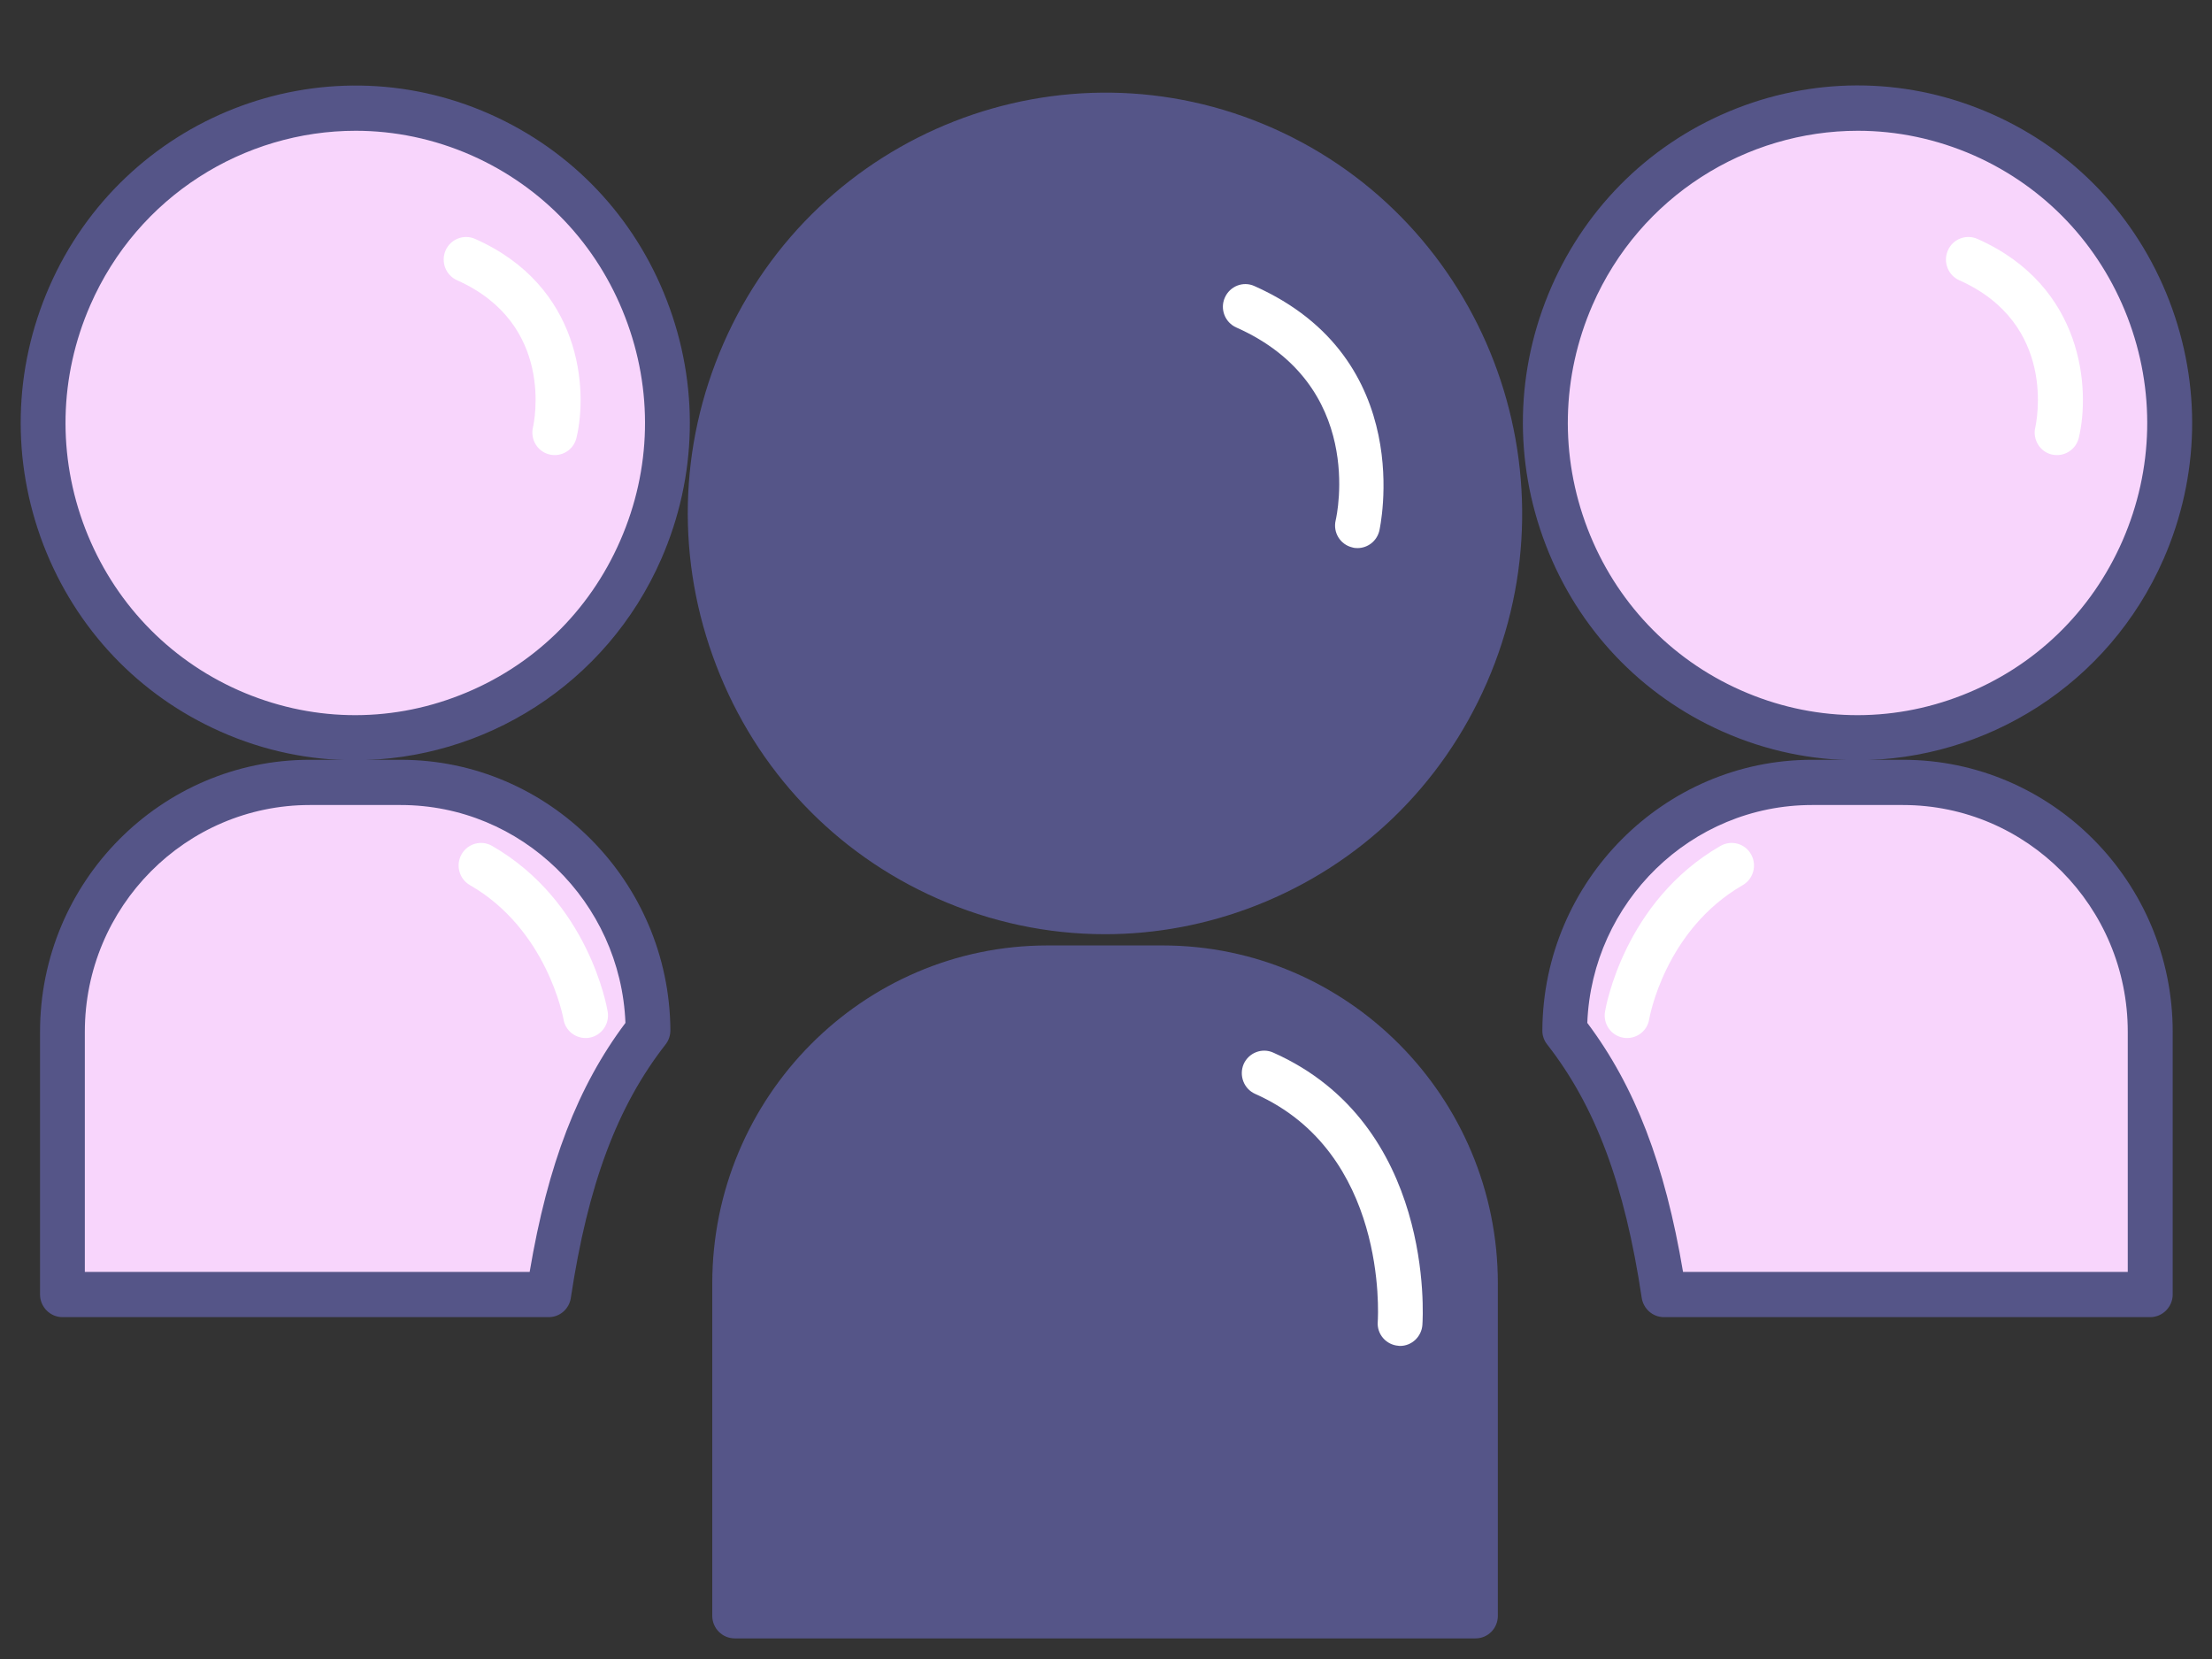 <svg xmlns="http://www.w3.org/2000/svg" xmlns:xlink="http://www.w3.org/1999/xlink" width="80" zoomAndPan="magnify" viewBox="0 0 60 45" height="60" preserveAspectRatio="xMidYMid meet" version="1.0"><rect x="0" y="0" width="60" height="45" fill="#333333" stroke="none"/><defs><clipPath id="77baaf07b3"><path d="M 19 25 L 41 25 L 41 44.438 L 19 44.438 Z M 19 25 " clip-rule="nonzero"/></clipPath></defs><path fill="#555588" d="M 40.023 43.828 L 40.023 34.816 C 40.023 30.109 36.203 26.258 31.535 26.258 L 28.414 26.258 C 23.746 26.258 19.93 30.109 19.93 34.816 L 19.93 43.828 L 40.023 43.828 " fill-opacity="1" fill-rule="nonzero"/><g clip-path="url(#77baaf07b3)"><path fill="#555588" d="M 20.539 43.215 L 39.414 43.215 L 39.414 34.816 C 39.414 30.434 35.879 26.871 31.535 26.871 L 28.414 26.871 C 24.07 26.871 20.539 30.434 20.539 34.816 Z M 40.023 44.441 L 19.93 44.441 C 19.594 44.441 19.32 44.168 19.32 43.828 L 19.32 34.816 C 19.32 29.758 23.402 25.645 28.414 25.645 L 31.535 25.645 C 36.551 25.645 40.629 29.758 40.629 34.816 L 40.629 43.828 C 40.629 44.168 40.359 44.441 40.023 44.441 " fill-opacity="1" fill-rule="nonzero"/></g><path fill="#555588" d="M 34.293 4.043 C 28.879 1.637 22.562 4.113 20.18 9.57 C 17.797 15.027 20.25 21.402 25.66 23.805 C 31.07 26.211 37.391 23.734 39.773 18.277 C 42.156 12.82 39.703 6.445 34.293 4.043 " fill-opacity="1" fill-rule="nonzero"/><path fill="#555588" d="M 29.98 3.734 C 28.742 3.734 27.508 3.965 26.32 4.43 C 23.805 5.414 21.824 7.328 20.734 9.82 C 19.648 12.309 19.586 15.078 20.562 17.613 C 21.539 20.148 23.438 22.148 25.906 23.246 C 28.375 24.344 31.117 24.402 33.633 23.418 C 36.145 22.434 38.129 20.52 39.215 18.031 C 41.461 12.891 39.141 6.867 34.047 4.602 C 32.742 4.023 31.363 3.734 29.98 3.734 Z M 29.973 25.34 C 28.422 25.34 26.875 25.016 25.414 24.367 C 22.648 23.141 20.523 20.898 19.43 18.055 C 18.336 15.215 18.402 12.113 19.621 9.324 C 22.137 3.566 28.828 0.945 34.535 3.48 C 40.246 6.016 42.844 12.766 40.328 18.523 C 39.109 21.312 36.891 23.457 34.07 24.562 C 32.742 25.082 31.355 25.34 29.973 25.34 " fill-opacity="1" fill-rule="nonzero"/><path fill="#ffffff" d="M 36.82 14.867 C 36.773 14.867 36.727 14.863 36.68 14.848 C 36.352 14.77 36.152 14.441 36.23 14.113 C 36.266 13.961 37.039 10.438 33.535 8.883 C 33.227 8.746 33.086 8.383 33.223 8.074 C 33.359 7.762 33.719 7.621 34.023 7.758 C 38.473 9.734 37.422 14.352 37.414 14.398 C 37.344 14.68 37.098 14.867 36.82 14.867 " fill-opacity="1" fill-rule="nonzero"/><path fill="#ffffff" d="M 37.977 36.508 C 37.961 36.508 37.945 36.508 37.934 36.504 C 37.598 36.48 37.344 36.188 37.371 35.852 C 37.383 35.66 37.629 31.262 34.047 29.672 C 33.738 29.535 33.602 29.172 33.734 28.863 C 33.871 28.555 34.23 28.414 34.535 28.551 C 38.91 30.492 38.598 35.715 38.582 35.938 C 38.559 36.258 38.293 36.508 37.977 36.508 " fill-opacity="1" fill-rule="nonzero"/><path fill="#f8d5fc" d="M 17.574 27.949 C 17.555 24.246 14.547 21.223 10.867 21.223 L 8.402 21.223 C 4.711 21.223 1.695 24.266 1.695 27.988 L 1.695 35.113 L 14.887 35.113 C 15.289 32.438 15.992 29.973 17.574 27.949 " fill-opacity="1" fill-rule="nonzero"/><path fill="#555588" d="M 2.301 34.5 L 14.367 34.5 C 14.859 31.578 15.672 29.469 16.965 27.746 C 16.836 24.465 14.145 21.836 10.871 21.836 L 8.402 21.836 C 5.039 21.836 2.301 24.594 2.301 27.988 Z M 14.887 35.727 L 1.695 35.727 C 1.359 35.727 1.086 35.449 1.086 35.113 L 1.086 27.988 C 1.086 23.918 4.367 20.609 8.402 20.609 L 10.871 20.609 C 14.879 20.609 18.16 23.898 18.184 27.945 C 18.184 28.082 18.141 28.219 18.055 28.328 C 16.742 30.008 15.949 32.125 15.484 35.203 C 15.441 35.504 15.184 35.727 14.887 35.727 " fill-opacity="1" fill-rule="nonzero"/><path fill="#f8d5fc" d="M 13.047 3.66 C 8.77 1.758 3.773 3.715 1.891 8.031 C 0.008 12.344 1.945 17.383 6.227 19.281 C 10.5 21.184 15.496 19.227 17.379 14.914 C 19.266 10.598 17.324 5.559 13.047 3.66 " fill-opacity="1" fill-rule="nonzero"/><path fill="#555588" d="M 9.648 3.547 C 6.625 3.547 3.742 5.316 2.449 8.277 C 1.602 10.215 1.555 12.367 2.312 14.34 C 3.074 16.312 4.551 17.871 6.469 18.723 C 8.391 19.574 10.523 19.625 12.48 18.855 C 14.434 18.09 15.98 16.602 16.824 14.664 C 17.672 12.727 17.719 10.574 16.957 8.602 C 16.199 6.629 14.723 5.074 12.801 4.219 C 11.777 3.766 10.703 3.547 9.648 3.547 Z M 9.621 20.621 C 8.402 20.621 7.164 20.371 5.98 19.844 C 3.762 18.859 2.059 17.062 1.18 14.785 C 0.305 12.504 0.359 10.02 1.336 7.781 C 3.352 3.164 8.715 1.062 13.293 3.098 C 15.508 4.082 17.215 5.879 18.09 8.156 C 18.969 10.438 18.914 12.922 17.938 15.16 C 16.441 18.582 13.109 20.621 9.621 20.621 " fill-opacity="1" fill-rule="nonzero"/><path fill="#ffffff" d="M 15.047 12.344 C 15 12.344 14.953 12.34 14.906 12.328 C 14.578 12.25 14.379 11.918 14.457 11.59 C 14.484 11.469 15.062 8.789 12.398 7.602 C 12.09 7.465 11.953 7.105 12.086 6.793 C 12.223 6.484 12.582 6.344 12.887 6.48 C 15.777 7.762 15.949 10.57 15.637 11.875 C 15.57 12.156 15.324 12.344 15.047 12.344 " fill-opacity="1" fill-rule="nonzero"/><path fill="#ffffff" d="M 15.883 28.156 C 15.59 28.156 15.332 27.945 15.285 27.645 C 15.277 27.609 14.844 25.215 12.746 24.008 C 12.453 23.84 12.355 23.465 12.52 23.172 C 12.688 22.879 13.059 22.777 13.348 22.945 C 15.965 24.449 16.465 27.32 16.484 27.445 C 16.539 27.777 16.312 28.094 15.984 28.148 C 15.949 28.156 15.914 28.156 15.883 28.156 " fill-opacity="1" fill-rule="nonzero"/><path fill="#f8d5fc" d="M 42.441 27.949 C 42.465 24.246 45.473 21.223 49.148 21.223 L 51.617 21.223 C 55.305 21.223 58.324 24.266 58.324 27.988 L 58.324 35.113 L 45.133 35.113 C 44.73 32.438 44.027 29.973 42.441 27.949 " fill-opacity="1" fill-rule="nonzero"/><path fill="#555588" d="M 45.652 34.5 L 57.715 34.5 L 57.715 27.988 C 57.715 24.594 54.98 21.836 51.617 21.836 L 49.148 21.836 C 45.875 21.836 43.184 24.465 43.055 27.746 C 44.348 29.469 45.16 31.578 45.652 34.5 Z M 58.324 35.727 L 45.133 35.727 C 44.832 35.727 44.578 35.504 44.531 35.203 C 44.07 32.125 43.277 30.008 41.965 28.328 C 41.879 28.219 41.832 28.082 41.836 27.945 C 41.859 23.898 45.141 20.609 49.148 20.609 L 51.617 20.609 C 55.648 20.609 58.934 23.918 58.934 27.988 L 58.934 35.113 C 58.934 35.449 58.66 35.727 58.324 35.727 " fill-opacity="1" fill-rule="nonzero"/><path fill="#f8d5fc" d="M 53.797 3.66 C 49.52 1.758 44.523 3.715 42.641 8.031 C 40.754 12.344 42.695 17.383 46.973 19.281 C 51.25 21.184 56.246 19.227 58.129 14.914 C 60.016 10.598 58.074 5.559 53.797 3.66 " fill-opacity="1" fill-rule="nonzero"/><path fill="#555588" d="M 50.395 3.547 C 47.375 3.547 44.488 5.316 43.195 8.277 C 42.352 10.215 42.305 12.367 43.062 14.34 C 43.82 16.312 45.297 17.871 47.219 18.723 C 49.137 19.574 51.273 19.625 53.23 18.855 C 55.184 18.09 56.727 16.602 57.574 14.664 C 58.418 12.727 58.465 10.574 57.707 8.602 C 56.945 6.629 55.473 5.074 53.551 4.219 C 52.523 3.766 51.453 3.547 50.395 3.547 Z M 50.371 20.621 C 49.152 20.621 47.914 20.371 46.727 19.844 C 44.512 18.859 42.805 17.062 41.93 14.785 C 41.051 12.504 41.105 10.02 42.082 7.781 C 43.059 5.547 44.84 3.828 47.102 2.941 C 49.359 2.059 51.824 2.113 54.039 3.098 C 56.258 4.082 57.961 5.879 58.84 8.156 C 59.719 10.438 59.664 12.922 58.688 15.16 C 57.191 18.582 53.859 20.621 50.371 20.621 " fill-opacity="1" fill-rule="nonzero"/><path fill="#ffffff" d="M 55.797 12.344 C 55.75 12.344 55.703 12.34 55.652 12.328 C 55.328 12.25 55.129 11.918 55.207 11.59 C 55.234 11.469 55.812 8.789 53.145 7.602 C 52.84 7.465 52.699 7.105 52.836 6.793 C 52.969 6.484 53.328 6.344 53.637 6.48 C 56.527 7.762 56.699 10.57 56.387 11.875 C 56.32 12.156 56.07 12.344 55.797 12.344 " fill-opacity="1" fill-rule="nonzero"/><path fill="#ffffff" d="M 44.137 28.156 C 44.102 28.156 44.07 28.156 44.035 28.148 C 43.703 28.094 43.48 27.777 43.535 27.445 C 43.555 27.32 44.055 24.449 46.668 22.945 C 46.961 22.777 47.332 22.879 47.496 23.172 C 47.664 23.465 47.562 23.84 47.273 24.008 C 45.152 25.23 44.738 27.621 44.734 27.645 C 44.688 27.945 44.426 28.156 44.137 28.156 " fill-opacity="1" fill-rule="nonzero"/></svg>